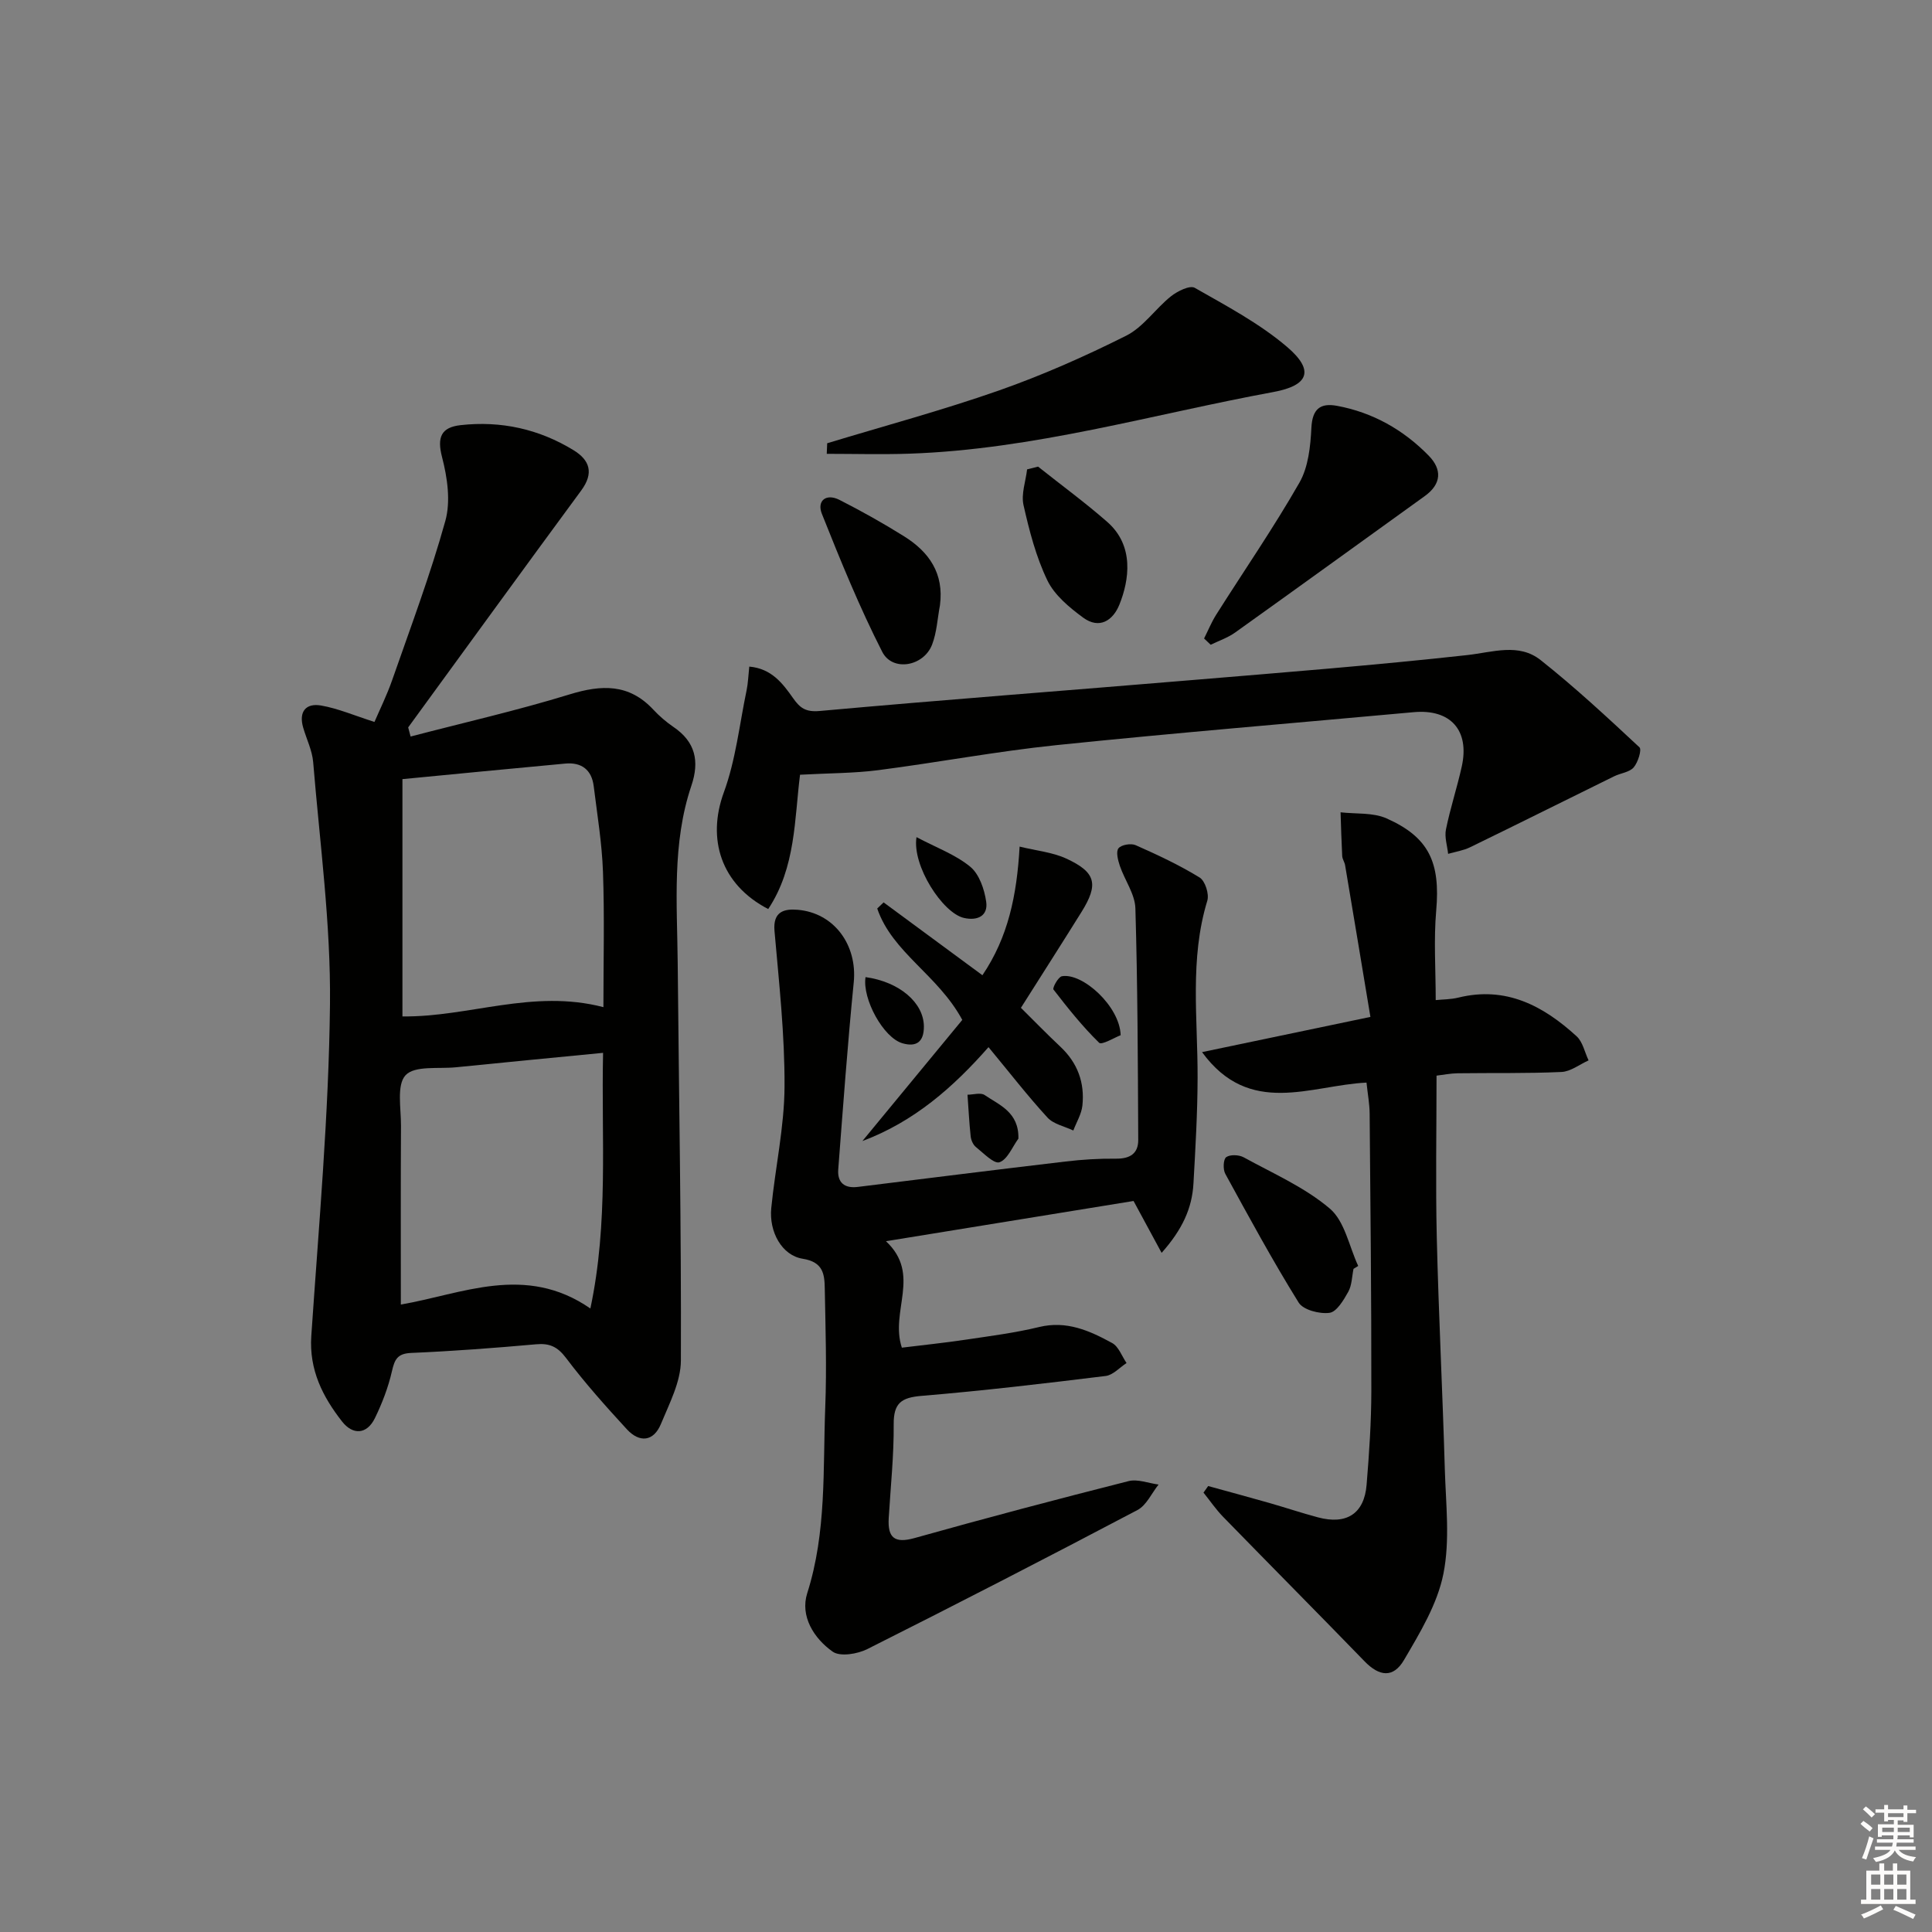 <svg enable-background="new 0 0 400 400" viewBox="0 0 400 400" xmlns="http://www.w3.org/2000/svg"><rect x="0" y="0" width="400" height="400" fill="#808080" stroke="none"/><g fill="#010100"><path d="m85.01 152.49c10.98-2.87 22.07-5.39 32.91-8.72 6.63-2.04 12.31-2.25 17.34 3.15 1.24 1.33 2.66 2.55 4.16 3.58 4.56 3.09 5.44 7.09 3.72 12.18-4.03 11.95-2.95 24.34-2.83 36.62.25 27.47.76 54.93.66 82.4-.02 4.38-2.38 8.87-4.13 13.11-1.52 3.68-4.44 3.94-7.05 1.11-4.38-4.76-8.71-9.61-12.6-14.77-1.77-2.34-3.4-3.08-6.2-2.83-8.6.77-17.23 1.42-25.85 1.79-2.88.12-3.44 1.36-4 3.81-.76 3.33-2.02 6.61-3.52 9.69-1.69 3.45-4.6 3.49-6.78.72-4.02-5.13-6.86-10.7-6.39-17.72 1.55-22.87 3.62-45.76 3.87-68.65.18-16.71-2.11-33.45-3.48-50.16-.2-2.43-1.38-4.77-2.07-7.16-.96-3.3.56-5.12 3.71-4.57 3.51.61 6.87 2.07 11.05 3.4 1.05-2.45 2.55-5.48 3.66-8.65 3.82-10.95 7.92-21.84 11.02-33 1.12-4.04.41-8.95-.68-13.15-1.09-4.17-.18-6.2 3.84-6.65 8.35-.93 16.21.8 23.38 5.19 3.38 2.07 4.23 4.74 1.6 8.32-12.01 16.31-23.9 32.7-35.84 49.07.17.62.33 1.25.5 1.89zm39.92 56.03c0-9.43.24-18.73-.09-28-.21-5.94-1.19-11.85-1.92-17.76-.42-3.39-2.53-4.98-5.88-4.67-11.19 1.03-22.38 2.13-33.72 3.22v49.13c13.81.16 26.97-5.73 41.61-1.92zm-41.94 61.57c12.59-2.14 25.76-8.52 39.24.82 3.79-17.84 2.24-35.18 2.63-52.93-10.7 1.04-20.59 1.99-30.47 2.99-3.6.36-8.5-.39-10.41 1.63-1.9 2.01-.94 6.87-.96 10.48-.07 12.25-.03 24.52-.03 37.01z"/><path d="m240.5 259.39c-2.23-4.13-3.94-7.29-5.81-10.74-16.75 2.72-33.55 5.45-51.26 8.33 7.39 6.92.77 14.45 3.29 22.04 4.19-.52 8.71-.98 13.19-1.65 5.09-.76 10.22-1.41 15.21-2.62 5.71-1.39 10.48.76 15.14 3.31 1.35.74 2.01 2.73 2.98 4.14-1.43.93-2.79 2.49-4.32 2.68-12.69 1.56-25.39 3.06-38.13 4.12-4.17.35-5.79 1.48-5.76 5.87.05 6.47-.64 12.95-1.03 19.43-.24 4.06 1.18 5.31 5.38 4.13 14.7-4.13 29.47-8.03 44.27-11.78 1.89-.48 4.14.44 6.22.71-1.44 1.8-2.51 4.3-4.38 5.28-18.54 9.77-37.18 19.37-55.91 28.78-2.05 1.03-5.64 1.63-7.18.54-3.91-2.76-6.78-7.36-5.27-12.11 4.03-12.66 3.23-25.65 3.73-38.55.32-8.15.05-16.33-.1-24.49-.05-2.99-.3-5.52-4.57-6.2-4.33-.69-6.99-5.59-6.51-10.48.83-8.41 2.71-16.79 2.75-25.2.05-10.73-1.14-21.48-2.08-32.2-.35-4.03 2.03-4.6 4.78-4.37 7.6.63 12.39 7.33 11.63 15-1.28 12.9-2.22 25.83-3.21 38.75-.21 2.72 1.28 3.97 4.04 3.63 14.33-1.77 28.67-3.57 43.01-5.26 3.46-.41 6.97-.63 10.45-.59 2.88.03 4.63-1.04 4.61-3.9-.08-15.98-.12-31.96-.59-47.93-.09-2.96-2.21-5.83-3.22-8.8-.39-1.16-.84-2.93-.28-3.63.59-.74 2.6-1.08 3.57-.64 4.52 2 9.03 4.11 13.23 6.69 1.14.7 2.01 3.43 1.59 4.8-3.69 12.09-1.97 24.4-2.01 36.66-.02 7.31-.45 14.63-.86 21.93-.29 5.1-2.31 9.51-6.59 14.32z"/><path d="m250.14 307.67c4.23 1.17 8.47 2.3 12.69 3.51 3.35.96 6.66 2.07 10.03 2.97 5.94 1.59 9.59-.76 10.08-6.74.53-6.46.97-12.94.98-19.42.02-19.16-.18-38.31-.35-57.47-.02-1.97-.39-3.93-.65-6.38-11.57.56-24.19 7.21-34.05-6.31 11.75-2.46 22.66-4.74 34.86-7.29-1.77-10.65-3.49-21.03-5.24-31.4-.11-.65-.56-1.26-.6-1.9-.16-3.02-.24-6.04-.34-9.06 3.19.37 6.72.01 9.52 1.26 8.86 3.93 11.15 9.2 10.28 19.1-.53 6.04-.1 12.17-.1 18.52 1.44-.15 3.12-.13 4.7-.52 9.84-2.42 17.57 1.7 24.47 8.01 1.28 1.17 1.67 3.3 2.48 4.99-1.87.84-3.72 2.32-5.62 2.4-7.15.33-14.32.17-21.49.27-1.47.02-2.94.32-4.37.49 0 11.3-.21 22.41.05 33.51.38 15.96 1.2 31.91 1.66 47.87.21 7.27 1.11 14.77-.29 21.77-1.25 6.26-4.85 12.2-8.16 17.84-2.23 3.8-5.13 3.39-8.15.28-9.72-10.02-19.55-19.92-29.29-29.92-1.5-1.54-2.72-3.34-4.07-5.02.33-.45.65-.91.97-1.36z"/><path d="m165.64 160.4c-1.16 9.07-.86 19.19-6.59 27.81-9.83-5.1-12.71-14.54-9.19-24.15 2.47-6.73 3.24-14.09 4.72-21.17.3-1.44.34-2.93.55-4.88 4.61.41 6.91 3.47 9.05 6.51 1.44 2.05 2.61 2.95 5.55 2.68 25.64-2.32 51.32-4.24 76.97-6.39 19.03-1.59 38.08-3.08 57.05-5.18 5.32-.59 10.69-2.56 15.23 1.04 7.12 5.64 13.8 11.85 20.45 18.05.52.48-.3 3.13-1.2 4.17-.88 1.01-2.69 1.17-4.03 1.83-9.95 4.89-19.87 9.85-29.84 14.7-1.4.68-3.02.92-4.54 1.36-.18-1.69-.78-3.47-.45-5.06.89-4.38 2.3-8.64 3.27-13.01 1.67-7.53-2.34-11.96-9.97-11.26-24.64 2.25-49.31 4.28-73.93 6.82-12.37 1.28-24.62 3.6-36.96 5.19-4.99.64-10.11.61-16.14.94z"/><path d="m171.26 91.77c11.83-3.59 23.8-6.81 35.46-10.89 9.04-3.17 17.88-7.08 26.45-11.38 3.55-1.78 6.04-5.58 9.26-8.15 1.34-1.07 3.92-2.34 4.93-1.76 6.57 3.75 13.4 7.36 19.11 12.23 5.69 4.85 4.54 7.98-2.81 9.34-25.08 4.62-49.72 11.91-75.44 12.77-5.68.19-11.36.03-17.05.03.04-.73.07-1.46.09-2.19z"/><path d="m211.37 208.66c2.75 2.72 5.42 5.47 8.2 8.08 3.54 3.33 5.03 7.43 4.53 12.15-.19 1.77-1.23 3.45-1.88 5.17-1.82-.87-4.1-1.31-5.36-2.69-4.14-4.52-7.91-9.39-12.2-14.57-7.33 8.34-15.44 15.45-26.11 19.44 7.16-8.69 14.1-17.1 20.68-25.08-5.03-9.33-14.48-13.92-17.61-23.06.44-.42.88-.85 1.32-1.27 6.75 4.98 13.5 9.95 20.46 15.08 5.32-7.86 7.13-16.51 7.7-26.63 3.49.86 6.79 1.16 9.62 2.46 6.2 2.85 6.78 5.32 3.19 11.08-4.05 6.5-8.17 12.93-12.54 19.84z"/><path d="m249.29 132.19c.83-1.64 1.53-3.37 2.5-4.91 5.76-9.11 11.89-18 17.24-27.35 1.85-3.23 2.29-7.53 2.48-11.38.2-3.91 1.87-5.16 5.29-4.53 7.42 1.37 13.75 4.96 18.98 10.3 2.8 2.86 2.7 5.87-.8 8.39-13.08 9.41-26.13 18.87-39.25 28.24-1.52 1.09-3.37 1.71-5.07 2.54-.45-.44-.91-.87-1.37-1.3z"/><path d="m194.61 125.3c-.52 2.73-.65 5.61-1.63 8.16-1.74 4.52-8.19 5.67-10.32 1.5-4.72-9.25-8.65-18.92-12.5-28.58-1.07-2.69.86-4.29 3.63-2.89 4.57 2.32 9.06 4.84 13.41 7.56 5.16 3.23 8.27 7.67 7.41 14.25z"/><path d="m280.23 262.7c-.33 1.6-.33 3.4-1.09 4.76-.96 1.72-2.4 4.16-3.89 4.35-2.06.27-5.43-.6-6.38-2.13-5.39-8.68-10.28-17.69-15.19-26.66-.5-.91-.42-3 .19-3.44.8-.58 2.63-.51 3.62.03 6.08 3.34 12.64 6.2 17.84 10.62 3.09 2.63 3.99 7.83 5.87 11.87-.32.2-.64.4-.97.6z"/><path d="m214.92 96.61c4.79 3.81 9.74 7.43 14.34 11.46 5.63 4.94 4.52 12.05 2.52 17.06-1.34 3.37-4.18 5.2-7.53 2.74-2.85-2.1-5.92-4.64-7.4-7.7-2.35-4.87-3.74-10.27-4.94-15.58-.52-2.3.45-4.93.74-7.41.76-.19 1.52-.38 2.27-.57z"/><path d="m189.75 173.32c4.12 2.18 8.07 3.61 11.13 6.13 1.87 1.54 2.93 4.67 3.3 7.24.42 2.91-1.76 4-4.6 3.36-4.39-.99-10.77-10.8-9.83-16.73z"/><path d="m232.02 214.33c-1.21.45-3.91 2.1-4.46 1.56-3.45-3.37-6.49-7.19-9.45-11.02-.25-.32.98-2.62 1.75-2.75 4.26-.76 11.99 6.21 12.16 12.21z"/><path d="m210.85 235.74c-1.27 1.73-2.24 4.29-3.91 4.89-1.13.4-3.32-1.89-4.89-3.15-.58-.47-.99-1.41-1.08-2.18-.31-2.87-.45-5.76-.66-8.65 1.2-.01 2.72-.49 3.54.06 3.03 2.07 7.13 3.53 7 9.03z"/><path d="m179.2 202.3c7.03.98 12.06 5.3 12.08 10.23.01 3.18-1.55 4.3-4.43 3.47-3.95-1.13-8.36-9.2-7.65-13.7z"/></g><path d="m385.2 377.6.6-.6c.6.4 1.3.9 1.9 1.5l-.6.7c-.8-.6-1.4-1.1-1.9-1.6zm.3 7.1c.6-1.4 1.1-2.9 1.5-4.5.3.1.6.3.9.4-.5 1.4-1 2.9-1.5 4.4zm.2-10.1.6-.6c.7.5 1.3 1.1 1.9 1.6l-.7.7c-.6-.6-1.2-1.2-1.8-1.7zm8.4-.8h.8v.9h1.8v.7h-1.8v1.8h-.8v-.3h-1.2v.9h3.3v2.6h-.8v-.4h-2.5c0 .3 0 .6-.1.8h3.4v.7h-3.5c0 .3-.1.6-.1.8h4v.7h-3.5c.7.9 1.9 1.3 3.6 1.5-.2.2-.4.5-.6.9-1.9-.3-3.2-1.1-3.8-2.3-.5 1.1-1.8 2-3.9 2.4-.2-.3-.4-.5-.6-.8 1.9-.4 3.1-.9 3.6-1.7h-3.2v-.7h3.5c.1-.2.1-.5.2-.8h-3.3v-.7h3.4c0-.2 0-.5 0-.8h-2.4v.3h-.8v-2.6h3.3v-.9h-1.2v.3h-.8v-1.8h-1.8v-.7h1.8v-.9h.8v.9h3.2zm-4.4 5.5h2.4c0-.3 0-.6 0-.9h-2.4zm1.2-3.1h3.2v-.8h-3.2zm4.4 2.2h-2.4v.9h2.5v-.9z" fill="#fcfbfa"/><path d="m389.2 385.8h.9v1.5h1.8v-1.5h.9v1.5h2.7v6h1.1v.9h-11.3v-.9h1.1v-6h2.7v-1.5zm.2 8.7.5.8c-1.2.6-2.5 1.3-4 1.9-.2-.3-.3-.6-.6-.8 1.6-.6 3-1.3 4.1-1.9zm-2-4.3h1.9v-2.1h-1.9zm0 3.1h1.9v-2.2h-1.9zm2.7-3.1h1.9v-2.1h-1.9zm0 3.1h1.9v-2.2h-1.9zm2.4 1.3c1.4.6 2.7 1.2 4.1 1.8l-.5.9c-1.5-.7-2.8-1.4-4.1-1.9zm2.2-6.5h-1.9v2.1h1.9zm-1.9 5.2h1.9v-2.2h-1.9z" fill="#fcfbfa"/></svg>